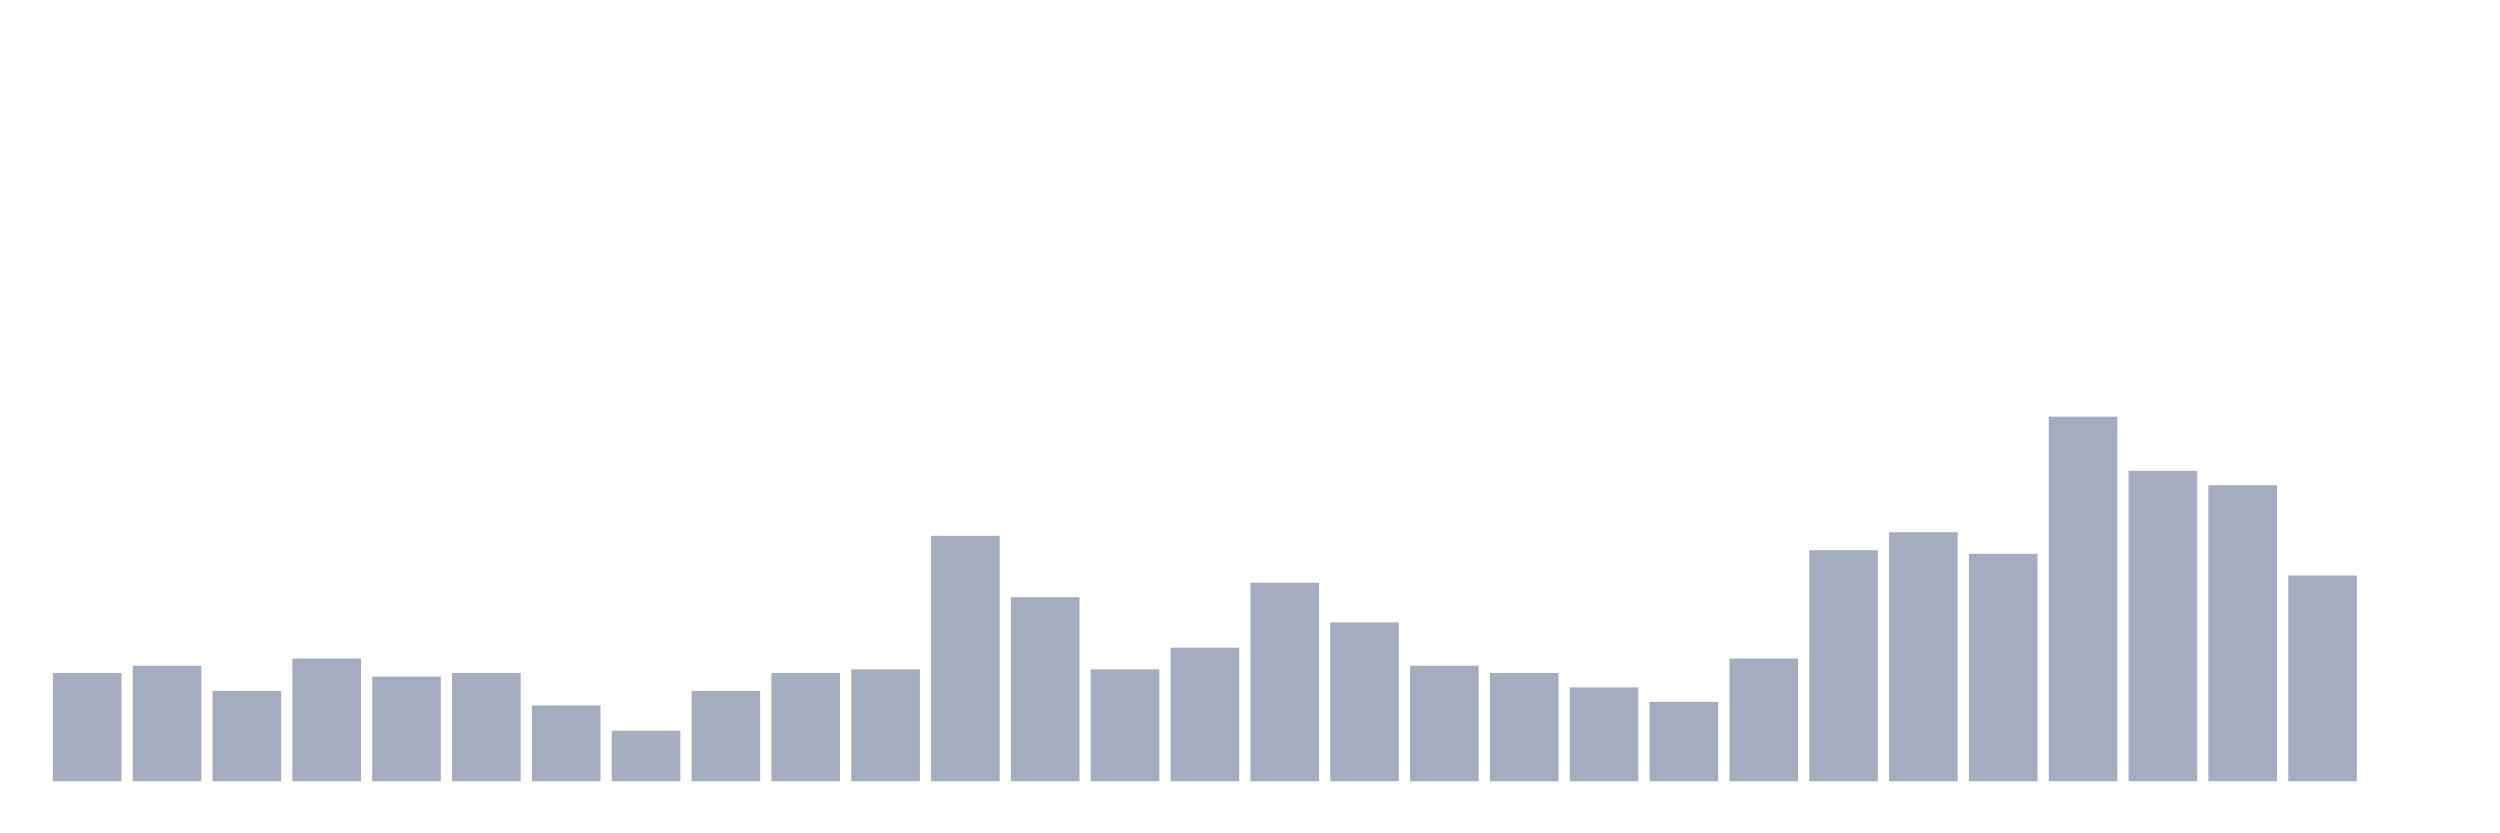 <svg xmlns="http://www.w3.org/2000/svg" viewBox="0 0 480 160"><g transform="translate(10,10)"><rect class="bar" x="0.153" width="13.175" y="119.208" height="20.792" fill="rgb(164,173,192)"></rect><rect class="bar" x="15.482" width="13.175" y="117.822" height="22.178" fill="rgb(164,173,192)"></rect><rect class="bar" x="30.81" width="13.175" y="122.673" height="17.327" fill="rgb(164,173,192)"></rect><rect class="bar" x="46.138" width="13.175" y="116.436" height="23.564" fill="rgb(164,173,192)"></rect><rect class="bar" x="61.466" width="13.175" y="119.901" height="20.099" fill="rgb(164,173,192)"></rect><rect class="bar" x="76.794" width="13.175" y="119.208" height="20.792" fill="rgb(164,173,192)"></rect><rect class="bar" x="92.123" width="13.175" y="125.446" height="14.554" fill="rgb(164,173,192)"></rect><rect class="bar" x="107.451" width="13.175" y="130.297" height="9.703" fill="rgb(164,173,192)"></rect><rect class="bar" x="122.779" width="13.175" y="122.673" height="17.327" fill="rgb(164,173,192)"></rect><rect class="bar" x="138.107" width="13.175" y="119.208" height="20.792" fill="rgb(164,173,192)"></rect><rect class="bar" x="153.436" width="13.175" y="118.515" height="21.485" fill="rgb(164,173,192)"></rect><rect class="bar" x="168.764" width="13.175" y="92.871" height="47.129" fill="rgb(164,173,192)"></rect><rect class="bar" x="184.092" width="13.175" y="104.653" height="35.347" fill="rgb(164,173,192)"></rect><rect class="bar" x="199.42" width="13.175" y="118.515" height="21.485" fill="rgb(164,173,192)"></rect><rect class="bar" x="214.748" width="13.175" y="114.356" height="25.644" fill="rgb(164,173,192)"></rect><rect class="bar" x="230.077" width="13.175" y="101.881" height="38.119" fill="rgb(164,173,192)"></rect><rect class="bar" x="245.405" width="13.175" y="109.505" height="30.495" fill="rgb(164,173,192)"></rect><rect class="bar" x="260.733" width="13.175" y="117.822" height="22.178" fill="rgb(164,173,192)"></rect><rect class="bar" x="276.061" width="13.175" y="119.208" height="20.792" fill="rgb(164,173,192)"></rect><rect class="bar" x="291.39" width="13.175" y="121.98" height="18.02" fill="rgb(164,173,192)"></rect><rect class="bar" x="306.718" width="13.175" y="124.752" height="15.248" fill="rgb(164,173,192)"></rect><rect class="bar" x="322.046" width="13.175" y="116.436" height="23.564" fill="rgb(164,173,192)"></rect><rect class="bar" x="337.374" width="13.175" y="95.644" height="44.356" fill="rgb(164,173,192)"></rect><rect class="bar" x="352.702" width="13.175" y="92.178" height="47.822" fill="rgb(164,173,192)"></rect><rect class="bar" x="368.031" width="13.175" y="96.337" height="43.663" fill="rgb(164,173,192)"></rect><rect class="bar" x="383.359" width="13.175" y="70" height="70" fill="rgb(164,173,192)"></rect><rect class="bar" x="398.687" width="13.175" y="80.396" height="59.604" fill="rgb(164,173,192)"></rect><rect class="bar" x="414.015" width="13.175" y="83.168" height="56.832" fill="rgb(164,173,192)"></rect><rect class="bar" x="429.344" width="13.175" y="100.495" height="39.505" fill="rgb(164,173,192)"></rect><rect class="bar" x="444.672" width="13.175" y="140" height="0" fill="rgb(164,173,192)"></rect></g></svg>